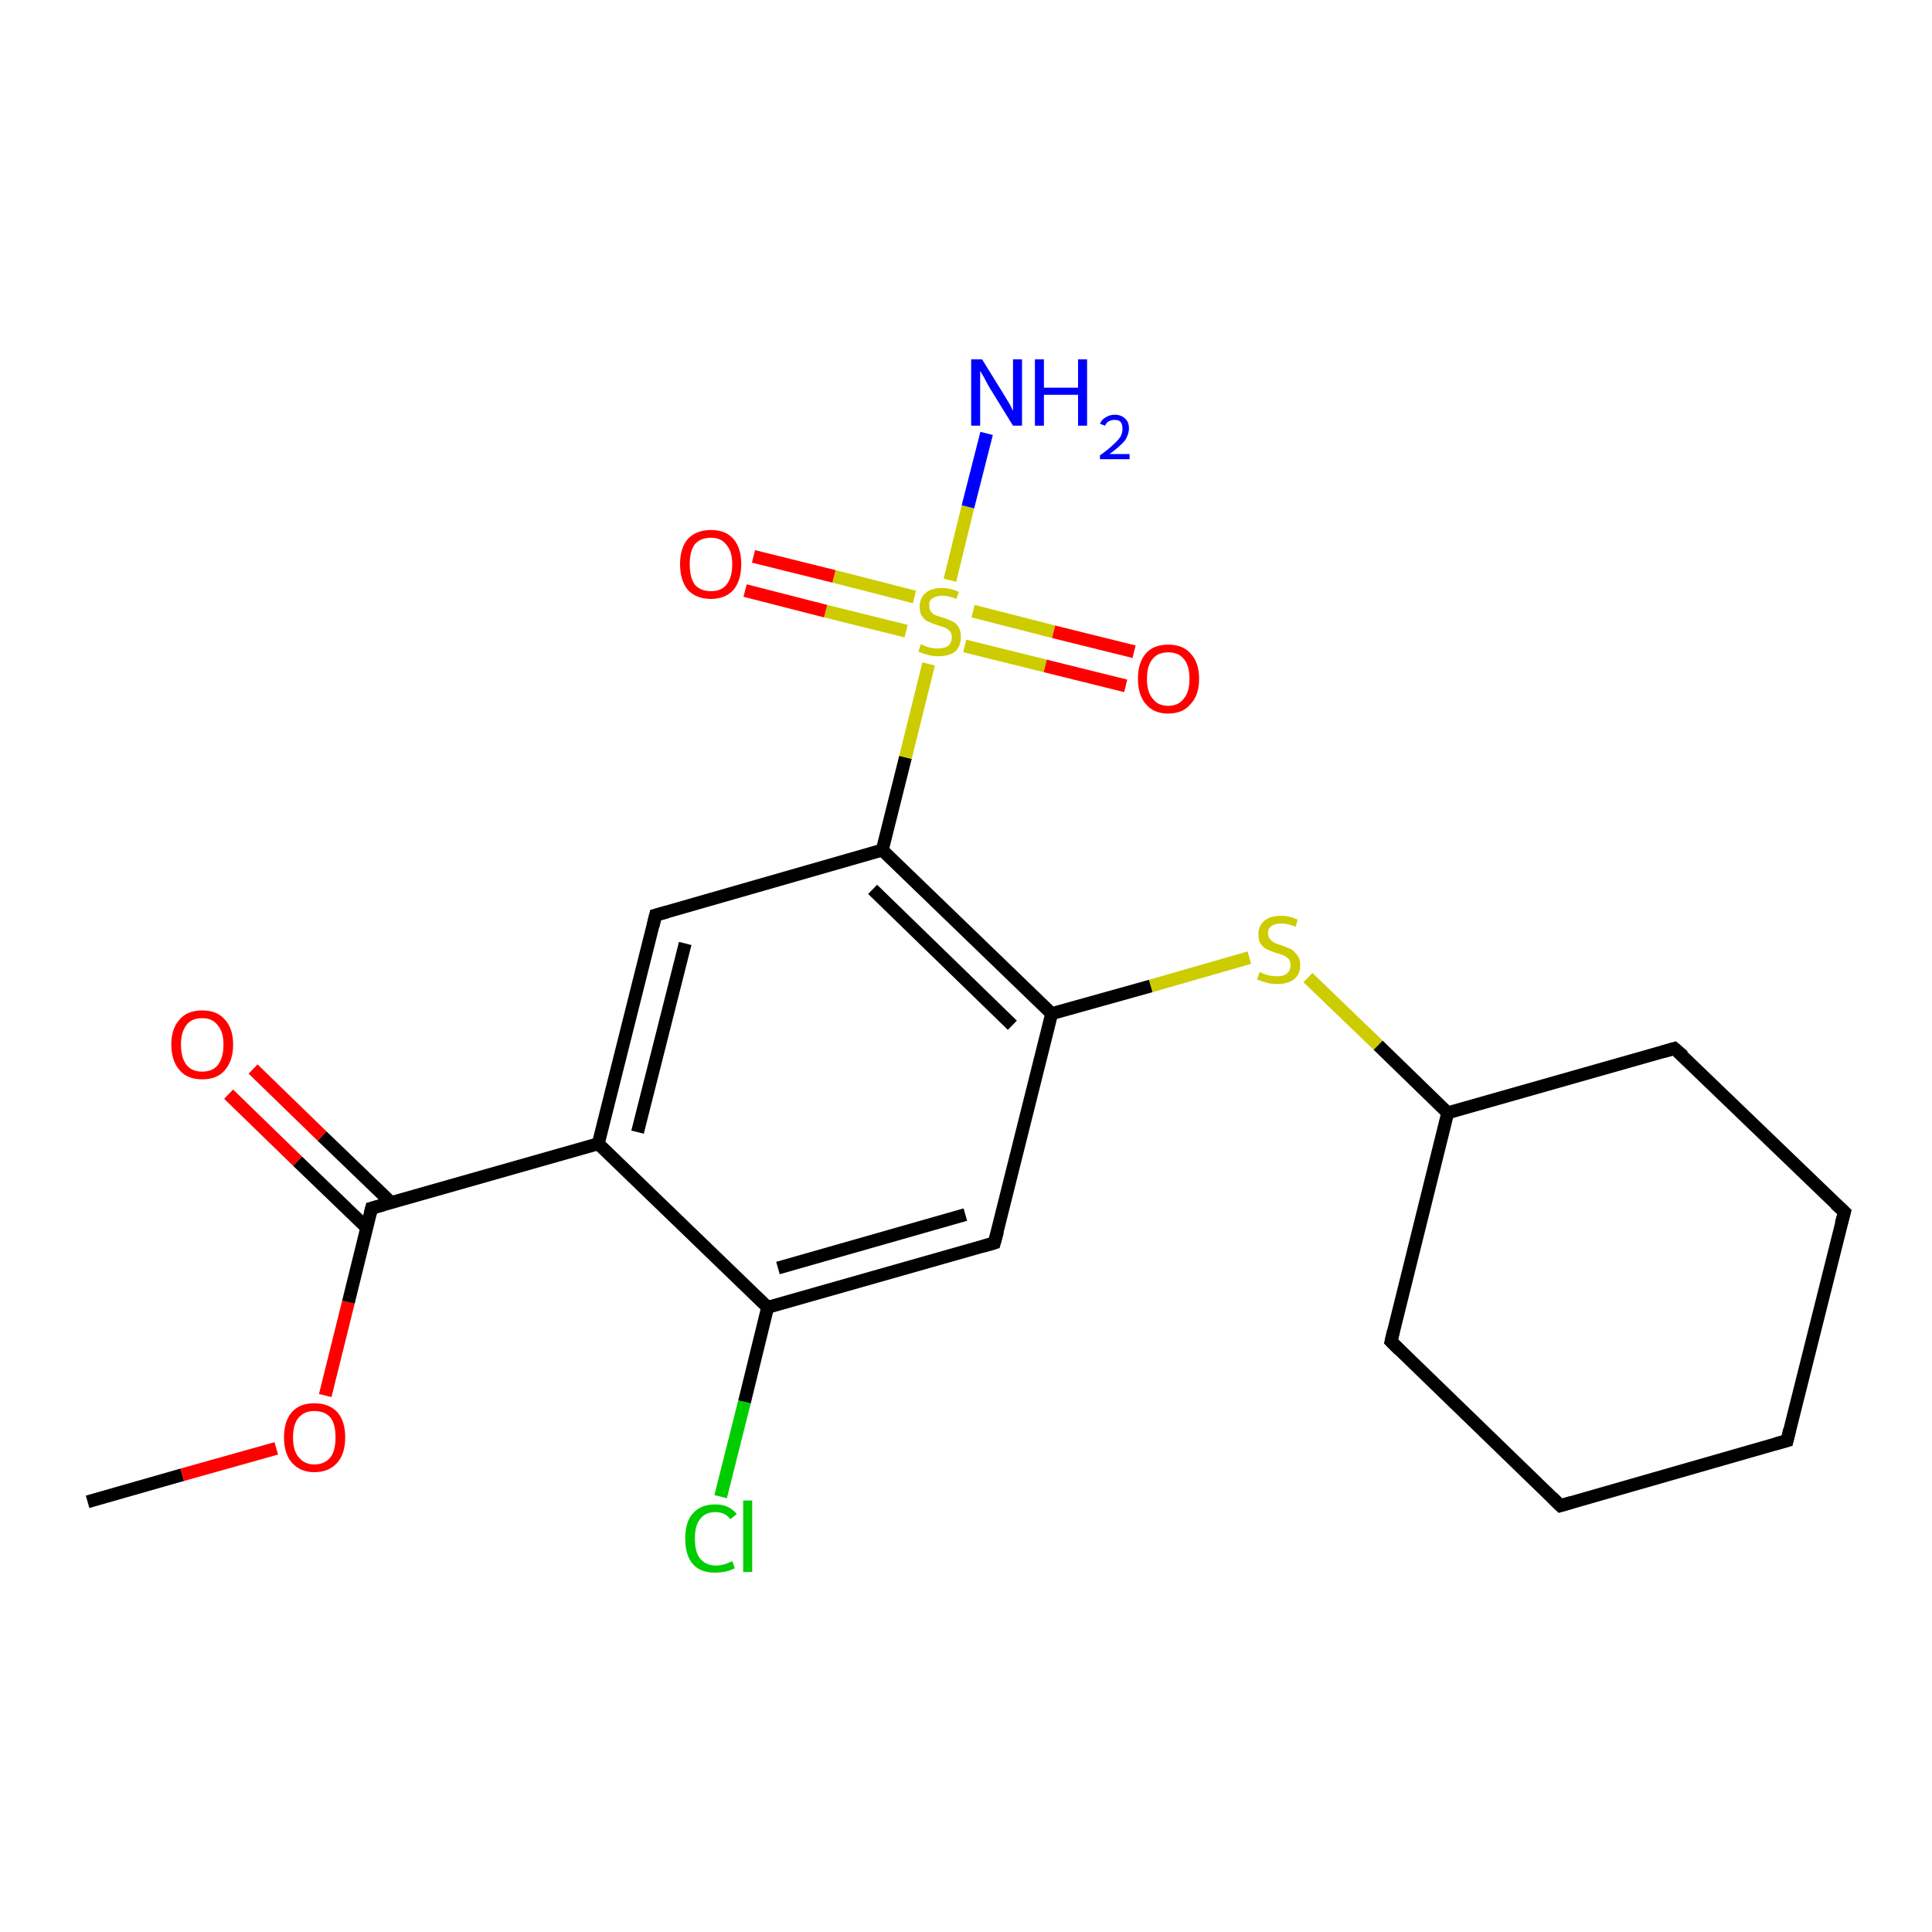<?xml version='1.0' encoding='iso-8859-1'?>
<svg version='1.1' baseProfile='full'
              xmlns='http://www.w3.org/2000/svg'
                      xmlns:rdkit='http://www.rdkit.org/xml'
                      xmlns:xlink='http://www.w3.org/1999/xlink'
                  xml:space='preserve'
width='300px' height='300px' viewBox='0 0 300 300'>
<!-- END OF HEADER -->
<rect style='opacity:1.0;fill:#FFFFFF;stroke:none' width='300.0' height='300.0' x='0.0' y='0.0'> </rect>
<path class='bond-0 atom-0 atom-1' d='M 13.6,233.2 L 28.3,229.0' style='fill:none;fill-rule:evenodd;stroke:#000000;stroke-width:2.0px;stroke-linecap:butt;stroke-linejoin:miter;stroke-opacity:1' />
<path class='bond-0 atom-0 atom-1' d='M 28.3,229.0 L 42.9,224.9' style='fill:none;fill-rule:evenodd;stroke:#FF0000;stroke-width:2.0px;stroke-linecap:butt;stroke-linejoin:miter;stroke-opacity:1' />
<path class='bond-1 atom-1 atom-2' d='M 50.5,216.7 L 54.1,202.2' style='fill:none;fill-rule:evenodd;stroke:#FF0000;stroke-width:2.0px;stroke-linecap:butt;stroke-linejoin:miter;stroke-opacity:1' />
<path class='bond-1 atom-1 atom-2' d='M 54.1,202.2 L 57.7,187.6' style='fill:none;fill-rule:evenodd;stroke:#000000;stroke-width:2.0px;stroke-linecap:butt;stroke-linejoin:miter;stroke-opacity:1' />
<path class='bond-2 atom-2 atom-3' d='M 60.8,186.8 L 50.0,176.4' style='fill:none;fill-rule:evenodd;stroke:#000000;stroke-width:2.0px;stroke-linecap:butt;stroke-linejoin:miter;stroke-opacity:1' />
<path class='bond-2 atom-2 atom-3' d='M 50.0,176.4 L 39.3,166.0' style='fill:none;fill-rule:evenodd;stroke:#FF0000;stroke-width:2.0px;stroke-linecap:butt;stroke-linejoin:miter;stroke-opacity:1' />
<path class='bond-2 atom-2 atom-3' d='M 57.0,190.7 L 46.2,180.3' style='fill:none;fill-rule:evenodd;stroke:#000000;stroke-width:2.0px;stroke-linecap:butt;stroke-linejoin:miter;stroke-opacity:1' />
<path class='bond-2 atom-2 atom-3' d='M 46.2,180.3 L 35.5,169.9' style='fill:none;fill-rule:evenodd;stroke:#FF0000;stroke-width:2.0px;stroke-linecap:butt;stroke-linejoin:miter;stroke-opacity:1' />
<path class='bond-3 atom-2 atom-4' d='M 57.7,187.6 L 92.9,177.6' style='fill:none;fill-rule:evenodd;stroke:#000000;stroke-width:2.0px;stroke-linecap:butt;stroke-linejoin:miter;stroke-opacity:1' />
<path class='bond-4 atom-4 atom-5' d='M 92.9,177.6 L 101.8,142.1' style='fill:none;fill-rule:evenodd;stroke:#000000;stroke-width:2.0px;stroke-linecap:butt;stroke-linejoin:miter;stroke-opacity:1' />
<path class='bond-4 atom-4 atom-5' d='M 99.0,175.8 L 106.4,146.5' style='fill:none;fill-rule:evenodd;stroke:#000000;stroke-width:2.0px;stroke-linecap:butt;stroke-linejoin:miter;stroke-opacity:1' />
<path class='bond-5 atom-5 atom-6' d='M 101.8,142.1 L 137.0,132.0' style='fill:none;fill-rule:evenodd;stroke:#000000;stroke-width:2.0px;stroke-linecap:butt;stroke-linejoin:miter;stroke-opacity:1' />
<path class='bond-6 atom-6 atom-7' d='M 137.0,132.0 L 163.3,157.4' style='fill:none;fill-rule:evenodd;stroke:#000000;stroke-width:2.0px;stroke-linecap:butt;stroke-linejoin:miter;stroke-opacity:1' />
<path class='bond-6 atom-6 atom-7' d='M 135.5,138.1 L 157.2,159.2' style='fill:none;fill-rule:evenodd;stroke:#000000;stroke-width:2.0px;stroke-linecap:butt;stroke-linejoin:miter;stroke-opacity:1' />
<path class='bond-7 atom-7 atom-8' d='M 163.3,157.4 L 178.7,153.1' style='fill:none;fill-rule:evenodd;stroke:#000000;stroke-width:2.0px;stroke-linecap:butt;stroke-linejoin:miter;stroke-opacity:1' />
<path class='bond-7 atom-7 atom-8' d='M 178.7,153.1 L 194.0,148.7' style='fill:none;fill-rule:evenodd;stroke:#CCCC00;stroke-width:2.0px;stroke-linecap:butt;stroke-linejoin:miter;stroke-opacity:1' />
<path class='bond-8 atom-8 atom-9' d='M 203.1,151.8 L 214.0,162.3' style='fill:none;fill-rule:evenodd;stroke:#CCCC00;stroke-width:2.0px;stroke-linecap:butt;stroke-linejoin:miter;stroke-opacity:1' />
<path class='bond-8 atom-8 atom-9' d='M 214.0,162.3 L 224.8,172.8' style='fill:none;fill-rule:evenodd;stroke:#000000;stroke-width:2.0px;stroke-linecap:butt;stroke-linejoin:miter;stroke-opacity:1' />
<path class='bond-9 atom-9 atom-10' d='M 224.8,172.8 L 216.0,208.3' style='fill:none;fill-rule:evenodd;stroke:#000000;stroke-width:2.0px;stroke-linecap:butt;stroke-linejoin:miter;stroke-opacity:1' />
<path class='bond-10 atom-10 atom-11' d='M 216.0,208.3 L 242.3,233.8' style='fill:none;fill-rule:evenodd;stroke:#000000;stroke-width:2.0px;stroke-linecap:butt;stroke-linejoin:miter;stroke-opacity:1' />
<path class='bond-11 atom-11 atom-12' d='M 242.3,233.8 L 277.5,223.7' style='fill:none;fill-rule:evenodd;stroke:#000000;stroke-width:2.0px;stroke-linecap:butt;stroke-linejoin:miter;stroke-opacity:1' />
<path class='bond-12 atom-12 atom-13' d='M 277.5,223.7 L 286.4,188.2' style='fill:none;fill-rule:evenodd;stroke:#000000;stroke-width:2.0px;stroke-linecap:butt;stroke-linejoin:miter;stroke-opacity:1' />
<path class='bond-13 atom-13 atom-14' d='M 286.4,188.2 L 260.0,162.8' style='fill:none;fill-rule:evenodd;stroke:#000000;stroke-width:2.0px;stroke-linecap:butt;stroke-linejoin:miter;stroke-opacity:1' />
<path class='bond-14 atom-7 atom-15' d='M 163.3,157.4 L 154.4,193.0' style='fill:none;fill-rule:evenodd;stroke:#000000;stroke-width:2.0px;stroke-linecap:butt;stroke-linejoin:miter;stroke-opacity:1' />
<path class='bond-15 atom-15 atom-16' d='M 154.4,193.0 L 119.2,203.0' style='fill:none;fill-rule:evenodd;stroke:#000000;stroke-width:2.0px;stroke-linecap:butt;stroke-linejoin:miter;stroke-opacity:1' />
<path class='bond-15 atom-15 atom-16' d='M 149.9,188.6 L 120.8,196.9' style='fill:none;fill-rule:evenodd;stroke:#000000;stroke-width:2.0px;stroke-linecap:butt;stroke-linejoin:miter;stroke-opacity:1' />
<path class='bond-16 atom-16 atom-17' d='M 119.2,203.0 L 115.6,217.7' style='fill:none;fill-rule:evenodd;stroke:#000000;stroke-width:2.0px;stroke-linecap:butt;stroke-linejoin:miter;stroke-opacity:1' />
<path class='bond-16 atom-16 atom-17' d='M 115.6,217.7 L 111.9,232.4' style='fill:none;fill-rule:evenodd;stroke:#00CC00;stroke-width:2.0px;stroke-linecap:butt;stroke-linejoin:miter;stroke-opacity:1' />
<path class='bond-17 atom-6 atom-18' d='M 137.0,132.0 L 140.6,117.6' style='fill:none;fill-rule:evenodd;stroke:#000000;stroke-width:2.0px;stroke-linecap:butt;stroke-linejoin:miter;stroke-opacity:1' />
<path class='bond-17 atom-6 atom-18' d='M 140.6,117.6 L 144.2,103.1' style='fill:none;fill-rule:evenodd;stroke:#CCCC00;stroke-width:2.0px;stroke-linecap:butt;stroke-linejoin:miter;stroke-opacity:1' />
<path class='bond-18 atom-18 atom-19' d='M 147.5,90.1 L 150.3,78.7' style='fill:none;fill-rule:evenodd;stroke:#CCCC00;stroke-width:2.0px;stroke-linecap:butt;stroke-linejoin:miter;stroke-opacity:1' />
<path class='bond-18 atom-18 atom-19' d='M 150.3,78.7 L 153.2,67.3' style='fill:none;fill-rule:evenodd;stroke:#0000FF;stroke-width:2.0px;stroke-linecap:butt;stroke-linejoin:miter;stroke-opacity:1' />
<path class='bond-19 atom-18 atom-20' d='M 149.8,100.3 L 162.3,103.4' style='fill:none;fill-rule:evenodd;stroke:#CCCC00;stroke-width:2.0px;stroke-linecap:butt;stroke-linejoin:miter;stroke-opacity:1' />
<path class='bond-19 atom-18 atom-20' d='M 162.3,103.4 L 174.8,106.5' style='fill:none;fill-rule:evenodd;stroke:#FF0000;stroke-width:2.0px;stroke-linecap:butt;stroke-linejoin:miter;stroke-opacity:1' />
<path class='bond-19 atom-18 atom-20' d='M 151.1,94.9 L 163.6,98.1' style='fill:none;fill-rule:evenodd;stroke:#CCCC00;stroke-width:2.0px;stroke-linecap:butt;stroke-linejoin:miter;stroke-opacity:1' />
<path class='bond-19 atom-18 atom-20' d='M 163.6,98.1 L 176.1,101.2' style='fill:none;fill-rule:evenodd;stroke:#FF0000;stroke-width:2.0px;stroke-linecap:butt;stroke-linejoin:miter;stroke-opacity:1' />
<path class='bond-20 atom-18 atom-21' d='M 142.0,92.7 L 129.5,89.5' style='fill:none;fill-rule:evenodd;stroke:#CCCC00;stroke-width:2.0px;stroke-linecap:butt;stroke-linejoin:miter;stroke-opacity:1' />
<path class='bond-20 atom-18 atom-21' d='M 129.5,89.5 L 117.0,86.4' style='fill:none;fill-rule:evenodd;stroke:#FF0000;stroke-width:2.0px;stroke-linecap:butt;stroke-linejoin:miter;stroke-opacity:1' />
<path class='bond-20 atom-18 atom-21' d='M 140.7,98.0 L 128.2,94.9' style='fill:none;fill-rule:evenodd;stroke:#CCCC00;stroke-width:2.0px;stroke-linecap:butt;stroke-linejoin:miter;stroke-opacity:1' />
<path class='bond-20 atom-18 atom-21' d='M 128.2,94.9 L 115.7,91.7' style='fill:none;fill-rule:evenodd;stroke:#FF0000;stroke-width:2.0px;stroke-linecap:butt;stroke-linejoin:miter;stroke-opacity:1' />
<path class='bond-21 atom-16 atom-4' d='M 119.2,203.0 L 92.9,177.6' style='fill:none;fill-rule:evenodd;stroke:#000000;stroke-width:2.0px;stroke-linecap:butt;stroke-linejoin:miter;stroke-opacity:1' />
<path class='bond-22 atom-14 atom-9' d='M 260.0,162.8 L 224.8,172.8' style='fill:none;fill-rule:evenodd;stroke:#000000;stroke-width:2.0px;stroke-linecap:butt;stroke-linejoin:miter;stroke-opacity:1' />
<path d='M 57.5,188.4 L 57.7,187.6 L 59.5,187.1' style='fill:none;stroke:#000000;stroke-width:2.0px;stroke-linecap:butt;stroke-linejoin:miter;stroke-opacity:1;' />
<path d='M 101.4,143.8 L 101.8,142.1 L 103.6,141.6' style='fill:none;stroke:#000000;stroke-width:2.0px;stroke-linecap:butt;stroke-linejoin:miter;stroke-opacity:1;' />
<path d='M 216.4,206.6 L 216.0,208.3 L 217.3,209.6' style='fill:none;stroke:#000000;stroke-width:2.0px;stroke-linecap:butt;stroke-linejoin:miter;stroke-opacity:1;' />
<path d='M 241.0,232.5 L 242.3,233.8 L 244.0,233.3' style='fill:none;stroke:#000000;stroke-width:2.0px;stroke-linecap:butt;stroke-linejoin:miter;stroke-opacity:1;' />
<path d='M 275.7,224.2 L 277.5,223.7 L 277.9,222.0' style='fill:none;stroke:#000000;stroke-width:2.0px;stroke-linecap:butt;stroke-linejoin:miter;stroke-opacity:1;' />
<path d='M 285.9,190.0 L 286.4,188.2 L 285.0,186.9' style='fill:none;stroke:#000000;stroke-width:2.0px;stroke-linecap:butt;stroke-linejoin:miter;stroke-opacity:1;' />
<path d='M 261.4,164.0 L 260.0,162.8 L 258.3,163.3' style='fill:none;stroke:#000000;stroke-width:2.0px;stroke-linecap:butt;stroke-linejoin:miter;stroke-opacity:1;' />
<path d='M 154.9,191.2 L 154.4,193.0 L 152.7,193.5' style='fill:none;stroke:#000000;stroke-width:2.0px;stroke-linecap:butt;stroke-linejoin:miter;stroke-opacity:1;' />
<path class='atom-1' d='M 44.1 223.2
Q 44.1 220.7, 45.3 219.3
Q 46.5 217.9, 48.8 217.9
Q 51.1 217.9, 52.4 219.3
Q 53.6 220.7, 53.6 223.2
Q 53.6 225.7, 52.4 227.1
Q 51.1 228.6, 48.8 228.6
Q 46.6 228.6, 45.3 227.1
Q 44.1 225.7, 44.1 223.2
M 48.8 227.4
Q 50.4 227.4, 51.3 226.3
Q 52.1 225.3, 52.1 223.2
Q 52.1 221.1, 51.3 220.1
Q 50.4 219.1, 48.8 219.1
Q 47.3 219.1, 46.4 220.1
Q 45.5 221.1, 45.5 223.2
Q 45.5 225.3, 46.4 226.3
Q 47.3 227.4, 48.8 227.4
' fill='#FF0000'/>
<path class='atom-3' d='M 26.6 162.2
Q 26.6 159.7, 27.9 158.3
Q 29.1 156.9, 31.4 156.9
Q 33.7 156.9, 34.9 158.3
Q 36.2 159.7, 36.2 162.2
Q 36.2 164.7, 34.9 166.2
Q 33.7 167.6, 31.4 167.6
Q 29.1 167.6, 27.9 166.2
Q 26.6 164.7, 26.6 162.2
M 31.4 166.4
Q 33.0 166.4, 33.8 165.4
Q 34.7 164.3, 34.7 162.2
Q 34.7 160.2, 33.8 159.2
Q 33.0 158.1, 31.4 158.1
Q 29.8 158.1, 29.0 159.1
Q 28.1 160.2, 28.1 162.2
Q 28.1 164.3, 29.0 165.4
Q 29.8 166.4, 31.4 166.4
' fill='#FF0000'/>
<path class='atom-8' d='M 195.6 150.9
Q 195.7 151.0, 196.2 151.2
Q 196.7 151.4, 197.2 151.5
Q 197.8 151.6, 198.3 151.6
Q 199.3 151.6, 199.8 151.2
Q 200.4 150.7, 200.4 149.9
Q 200.4 149.3, 200.1 148.9
Q 199.8 148.6, 199.4 148.4
Q 199.0 148.2, 198.2 148.0
Q 197.3 147.7, 196.7 147.4
Q 196.2 147.2, 195.8 146.6
Q 195.4 146.1, 195.4 145.1
Q 195.4 143.8, 196.3 143.0
Q 197.2 142.2, 199.0 142.2
Q 200.2 142.2, 201.5 142.8
L 201.2 143.9
Q 199.9 143.4, 199.0 143.4
Q 198.0 143.4, 197.4 143.8
Q 196.9 144.2, 196.9 144.9
Q 196.9 145.5, 197.2 145.8
Q 197.5 146.2, 197.9 146.4
Q 198.3 146.6, 199.0 146.8
Q 199.9 147.1, 200.5 147.4
Q 201.0 147.7, 201.4 148.3
Q 201.9 148.8, 201.9 149.9
Q 201.9 151.3, 200.9 152.1
Q 199.9 152.8, 198.3 152.8
Q 197.4 152.8, 196.7 152.6
Q 196.0 152.4, 195.2 152.1
L 195.6 150.9
' fill='#CCCC00'/>
<path class='atom-17' d='M 106.4 238.9
Q 106.4 236.3, 107.6 235.0
Q 108.8 233.6, 111.1 233.6
Q 113.2 233.6, 114.4 235.1
L 113.4 235.9
Q 112.6 234.8, 111.1 234.8
Q 109.5 234.8, 108.7 235.9
Q 107.9 236.9, 107.9 238.9
Q 107.9 241.0, 108.7 242.0
Q 109.6 243.1, 111.2 243.1
Q 112.4 243.1, 113.7 242.4
L 114.1 243.5
Q 113.6 243.8, 112.8 244.0
Q 111.9 244.2, 111.0 244.2
Q 108.8 244.2, 107.6 242.9
Q 106.4 241.5, 106.4 238.9
' fill='#00CC00'/>
<path class='atom-17' d='M 115.4 233.0
L 116.8 233.0
L 116.8 244.1
L 115.4 244.1
L 115.4 233.0
' fill='#00CC00'/>
<path class='atom-18' d='M 143.0 100.0
Q 143.1 100.1, 143.6 100.3
Q 144.0 100.5, 144.6 100.6
Q 145.1 100.7, 145.6 100.7
Q 146.6 100.7, 147.2 100.3
Q 147.8 99.8, 147.8 98.9
Q 147.8 98.4, 147.5 98.0
Q 147.2 97.7, 146.8 97.5
Q 146.3 97.3, 145.6 97.1
Q 144.7 96.8, 144.1 96.5
Q 143.6 96.3, 143.2 95.7
Q 142.8 95.2, 142.8 94.2
Q 142.8 92.9, 143.7 92.1
Q 144.6 91.3, 146.3 91.3
Q 147.5 91.3, 148.9 91.9
L 148.5 93.0
Q 147.3 92.5, 146.4 92.5
Q 145.4 92.5, 144.8 92.9
Q 144.2 93.3, 144.3 94.0
Q 144.3 94.6, 144.5 94.9
Q 144.8 95.3, 145.2 95.5
Q 145.7 95.7, 146.4 95.9
Q 147.3 96.2, 147.9 96.5
Q 148.4 96.7, 148.8 97.3
Q 149.2 97.9, 149.2 98.9
Q 149.2 100.4, 148.3 101.2
Q 147.3 101.9, 145.7 101.9
Q 144.8 101.9, 144.1 101.7
Q 143.4 101.5, 142.6 101.2
L 143.0 100.0
' fill='#CCCC00'/>
<path class='atom-19' d='M 152.5 55.8
L 155.9 61.3
Q 156.2 61.8, 156.8 62.8
Q 157.3 63.8, 157.3 63.8
L 157.3 55.8
L 158.7 55.8
L 158.7 66.1
L 157.3 66.1
L 153.6 60.1
Q 153.2 59.4, 152.8 58.6
Q 152.3 57.8, 152.2 57.6
L 152.2 66.1
L 150.8 66.1
L 150.8 55.8
L 152.5 55.8
' fill='#0000FF'/>
<path class='atom-19' d='M 160.7 55.8
L 162.1 55.8
L 162.1 60.2
L 167.4 60.2
L 167.4 55.8
L 168.8 55.8
L 168.8 66.1
L 167.4 66.1
L 167.4 61.3
L 162.1 61.3
L 162.1 66.1
L 160.7 66.1
L 160.7 55.8
' fill='#0000FF'/>
<path class='atom-19' d='M 170.8 65.8
Q 171.1 65.1, 171.7 64.8
Q 172.3 64.4, 173.1 64.4
Q 174.1 64.4, 174.7 65.0
Q 175.3 65.5, 175.3 66.5
Q 175.3 67.5, 174.6 68.5
Q 173.8 69.4, 172.3 70.5
L 175.4 70.5
L 175.4 71.3
L 170.8 71.3
L 170.8 70.7
Q 172.1 69.8, 172.8 69.1
Q 173.6 68.4, 174.0 67.8
Q 174.3 67.2, 174.3 66.6
Q 174.3 65.9, 174.0 65.5
Q 173.7 65.2, 173.1 65.2
Q 172.6 65.2, 172.2 65.4
Q 171.8 65.6, 171.6 66.1
L 170.8 65.8
' fill='#0000FF'/>
<path class='atom-20' d='M 176.7 105.4
Q 176.7 102.9, 177.9 101.5
Q 179.1 100.1, 181.4 100.1
Q 183.7 100.1, 184.9 101.5
Q 186.2 102.9, 186.2 105.4
Q 186.2 107.9, 184.9 109.3
Q 183.7 110.8, 181.4 110.8
Q 179.1 110.8, 177.9 109.3
Q 176.7 107.9, 176.7 105.4
M 181.4 109.6
Q 183.0 109.6, 183.8 108.5
Q 184.7 107.5, 184.7 105.4
Q 184.7 103.3, 183.8 102.3
Q 183.0 101.3, 181.4 101.3
Q 179.8 101.3, 179.0 102.3
Q 178.1 103.3, 178.1 105.4
Q 178.1 107.5, 179.0 108.5
Q 179.8 109.6, 181.4 109.6
' fill='#FF0000'/>
<path class='atom-21' d='M 105.6 87.6
Q 105.6 85.1, 106.8 83.7
Q 108.1 82.3, 110.4 82.3
Q 112.7 82.3, 113.9 83.7
Q 115.1 85.1, 115.1 87.6
Q 115.1 90.1, 113.9 91.6
Q 112.6 93.0, 110.4 93.0
Q 108.1 93.0, 106.8 91.6
Q 105.6 90.1, 105.6 87.6
M 110.4 91.8
Q 112.0 91.8, 112.8 90.8
Q 113.7 89.7, 113.7 87.6
Q 113.7 85.6, 112.8 84.6
Q 112.0 83.5, 110.4 83.5
Q 108.8 83.5, 107.9 84.5
Q 107.1 85.6, 107.1 87.6
Q 107.1 89.7, 107.9 90.8
Q 108.8 91.8, 110.4 91.8
' fill='#FF0000'/>
</svg>
